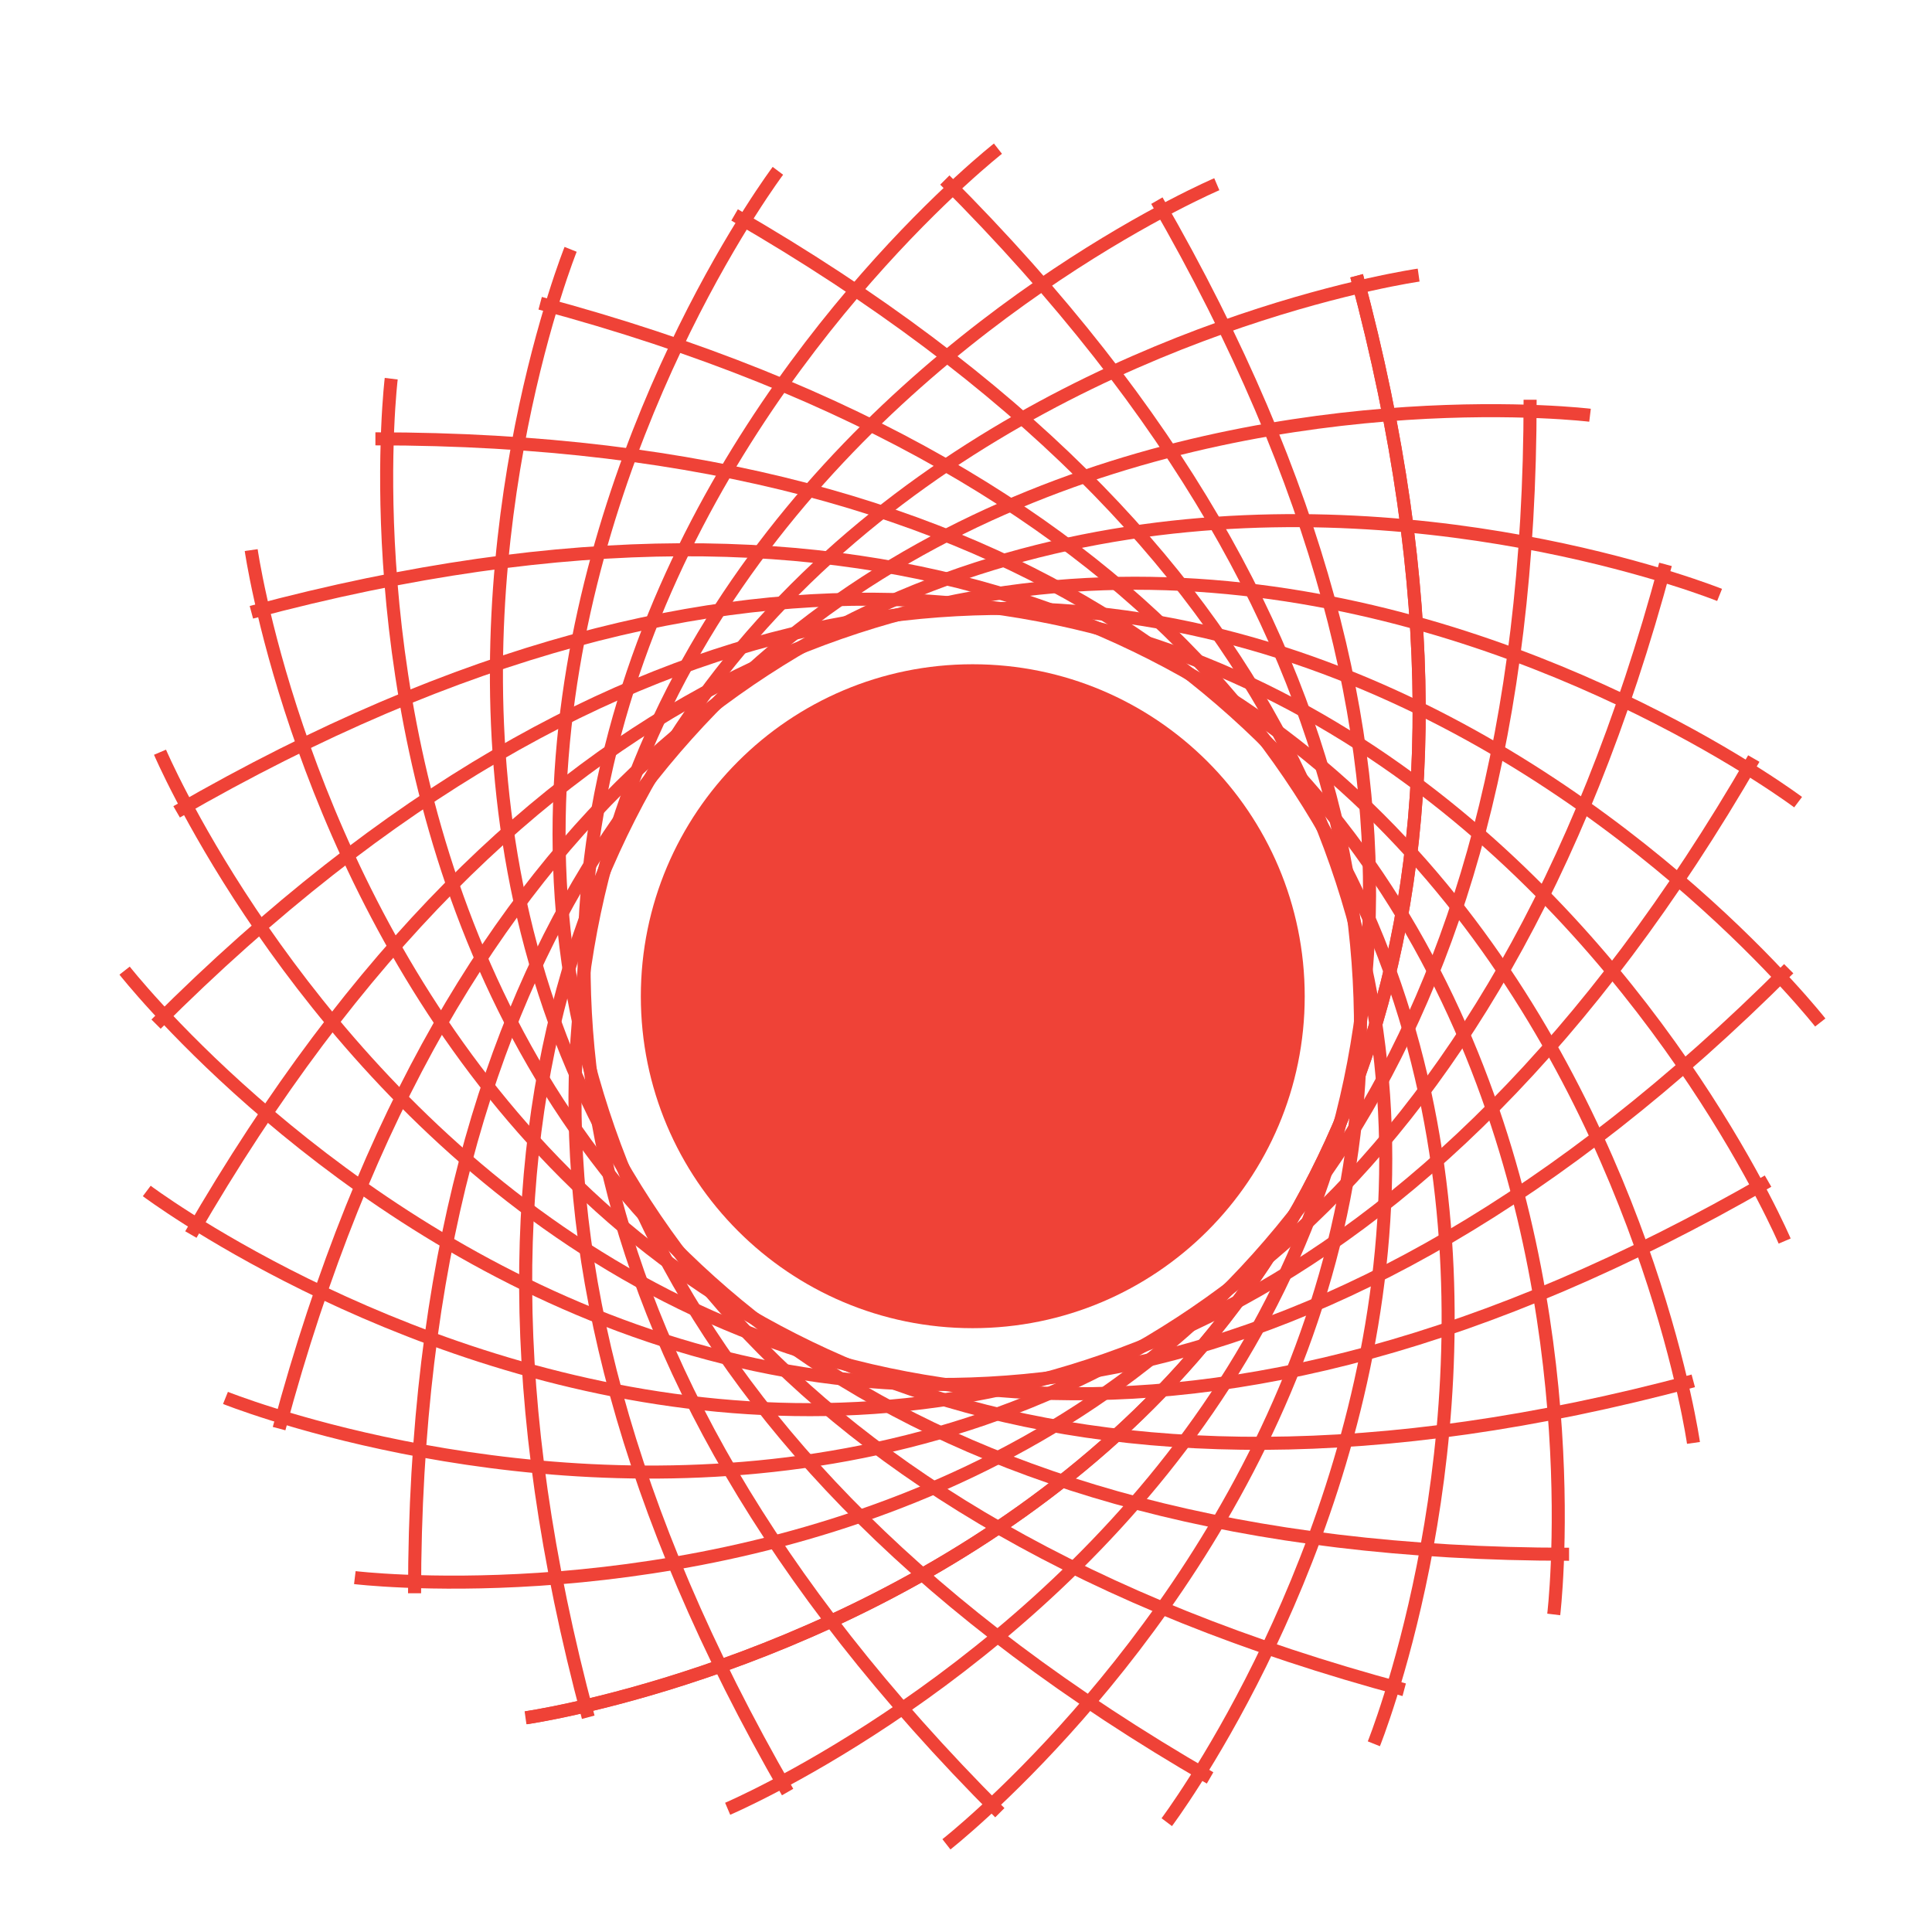 <?xml version="1.0" encoding="utf-8"?>
<!-- Generator: Adobe Illustrator 16.0.4, SVG Export Plug-In . SVG Version: 6.00 Build 0)  -->
<!DOCTYPE svg PUBLIC "-//W3C//DTD SVG 1.1//EN" "http://www.w3.org/Graphics/SVG/1.1/DTD/svg11.dtd">
<svg version="1.1" id="Layer_1" xmlns="http://www.w3.org/2000/svg" xmlns:xlink="http://www.w3.org/1999/xlink" x="0px" y="0px"
	 width="424px" height="424px" viewBox="0 0 424 424" style="enable-background:new 0 0 424 424;" xml:space="preserve">
<g id="Layer_1_1_">
</g>
<g id="Isolation_Mode">
	<path style="fill:#EF4237;" d="M213.455,145.778c40.236,0,72.881,32.611,72.881,72.883c0,40.217-32.645,72.823-72.881,72.823
		c-40.217,0-72.817-32.606-72.817-72.823C140.638,178.389,173.238,145.778,213.455,145.778z"/>
	<g>
		<path style="fill:none;stroke:#EF4237;stroke-width:2.864;stroke-miterlimit:10;" d="M115.331,376.989
			c0,0,257.471-36.388,182.399-316.451"/>
		<path style="fill:none;stroke:#EF4237;stroke-width:2.864;stroke-miterlimit:10;" d="M159.693,396.957
			c0,0,239.218-101.715,94.196-352.925"/>
		<path style="fill:none;stroke:#EF4237;stroke-width:2.864;stroke-miterlimit:10;" d="M207.703,404.758
			c0,0,204.71-160.195-0.348-365.251"/>
		<path style="fill:none;stroke:#EF4237;stroke-width:2.864;stroke-miterlimit:10;" d="M256.059,399.897
			c0,0,156.312-207.75-94.845-352.73"/>
		<path style="fill:none;stroke:#EF4237;stroke-width:2.864;stroke-miterlimit:10;" d="M301.506,382.695
			c0,0,97.191-241.051-182.96-316.146"/>
		<path style="fill:none;stroke:#EF4237;stroke-width:2.864;stroke-miterlimit:10;" d="M340.984,354.309
			c0,0,31.428-258.003-258.598-258.003"/>
		<path style="fill:none;stroke:#EF4237;stroke-width:2.864;stroke-miterlimit:10;" d="M371.652,316.664
			c0,0-36.375-257.353-316.482-182.29"/>
		<path style="fill:none;stroke:#EF4237;stroke-width:2.864;stroke-miterlimit:10;" d="M391.663,272.365
			c0,0-101.746-239.208-352.901-94.195"/>
		<path style="fill:none;stroke:#EF4237;stroke-width:2.864;stroke-miterlimit:10;" d="M399.477,224.402
			c0,0-160.172-204.7-365.229,0.354"/>
		<path style="fill:none;stroke:#EF4237;stroke-width:2.864;stroke-miterlimit:10;" d="M394.616,176.045
			c0,0-207.747-156.289-352.729,94.889"/>
		<path style="fill:none;stroke:#EF4237;stroke-width:2.864;stroke-miterlimit:10;" d="M377.383,130.564
			c0,0-241.04-97.179-316.135,182.962"/>
		<path style="fill:none;stroke:#EF4237;stroke-width:2.864;stroke-miterlimit:10;" d="M348.95,91.129
			c0,0-257.968-31.48-257.968,258.533"/>
		<path style="fill:none;stroke:#EF4237;stroke-width:2.864;stroke-miterlimit:10;" d="M311.337,60.374
			c0,0-257.339,36.377-182.244,316.494"/>
		<path style="fill:none;stroke:#EF4237;stroke-width:2.864;stroke-miterlimit:10;" d="M267.041,40.43
			c0,0-239.175,101.746-94.193,352.858"/>
		<path style="fill:none;stroke:#EF4237;stroke-width:2.864;stroke-miterlimit:10;" d="M219.011,32.626
			c0,0-204.644,160.194,0.413,365.196"/>
		<path style="fill:none;stroke:#EF4237;stroke-width:2.864;stroke-miterlimit:10;" d="M170.719,37.488
			c0,0-156.222,207.747,94.848,352.697"/>
		<path style="fill:none;stroke:#EF4237;stroke-width:2.864;stroke-miterlimit:10;" d="M125.23,54.72
			c0,0-97.104,241.074,182.939,316.114"/>
		<path style="fill:none;stroke:#EF4237;stroke-width:2.864;stroke-miterlimit:10;" d="M85.859,83.109
			c0,0-31.472,258.025,258.491,257.991"/>
		<path style="fill:none;stroke:#EF4237;stroke-width:2.864;stroke-miterlimit:10;" d="M55.127,120.722
			c0,0,36.439,257.352,316.482,182.322"/>
		<path style="fill:none;stroke:#EF4237;stroke-width:2.864;stroke-miterlimit:10;" d="M35.116,165.084
			c0,0,101.81,239.109,352.901,94.129"/>
		<path style="fill:none;stroke:#EF4237;stroke-width:2.864;stroke-miterlimit:10;" d="M27.346,213.016
			c0,0,160.239,204.633,365.208-0.424"/>
		<path style="fill:none;stroke:#EF4237;stroke-width:2.864;stroke-miterlimit:10;" d="M32.207,261.372
			c0,0,207.746,156.169,352.686-94.897"/>
		<path style="fill:none;stroke:#EF4237;stroke-width:2.864;stroke-miterlimit:10;" d="M49.484,306.787
			c0,0,241.019,97.082,316.026-182.928"/>
		<path style="fill:none;stroke:#EF4237;stroke-width:2.864;stroke-miterlimit:10;" d="M77.873,346.225
			c0,0,257.968,31.402,257.927-258.502"/>
		<path style="fill:none;stroke:#EF4237;stroke-width:2.864;stroke-miterlimit:10;" d="M115.463,376.989
			c0,0,257.339-36.496,182.268-316.483"/>
	</g>
</g>
</svg>
